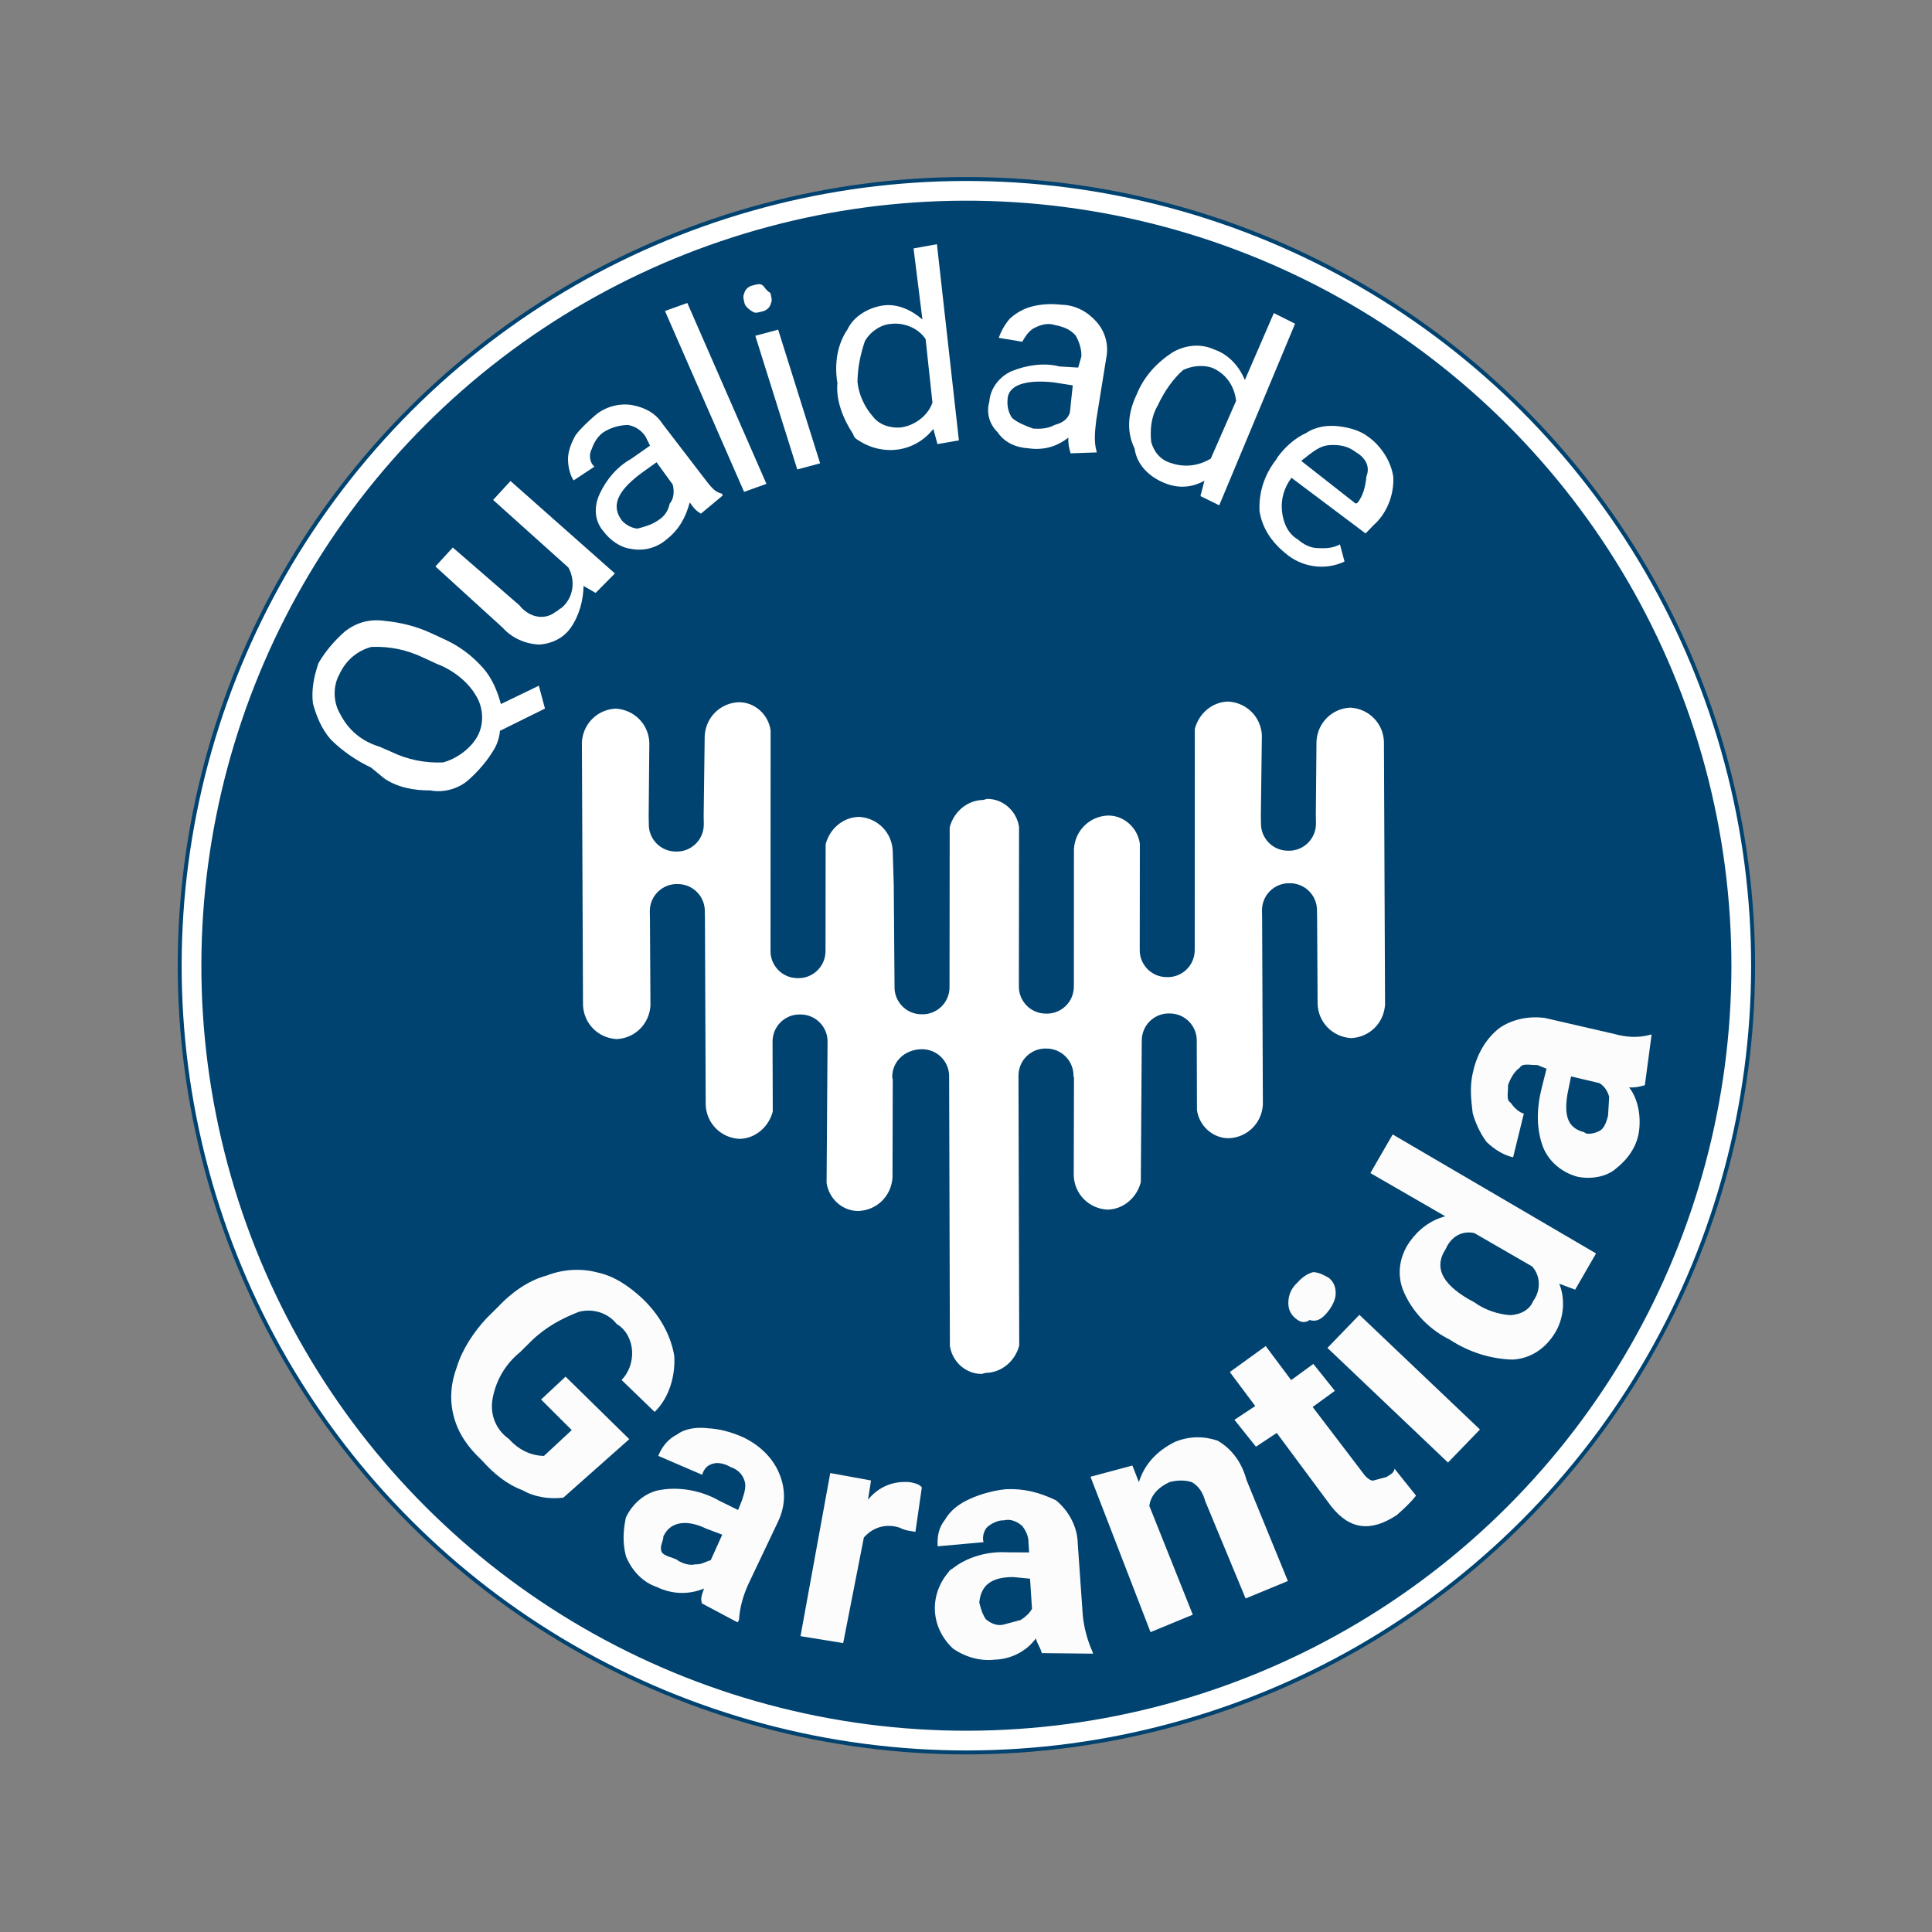 <?xml version="1.0" encoding="utf-8"?>
<!-- Generator: Adobe Illustrator 22.1.0, SVG Export Plug-In . SVG Version: 6.00 Build 0)  -->
<svg version="1.1" id="Camada_1" xmlns="http://www.w3.org/2000/svg" xmlns:xlink="http://www.w3.org/1999/xlink" x="0px" y="0px"
	 viewBox="0 0 98 98" style="enable-background:new 0 0 98 98;" xml:space="preserve">
<rect x="0" y="0" width="98" height="98" fill="#808080" stroke="none"/>
<style type="text/css">
	.st0{fill:#004370;}
	.st1{fill:#FFFFFF;}
	.st2{fill:#FCFCFC;}
	.st3{fill:none;stroke:#FFFFFF;}
</style>
<g id="qualidade-garantida" transform="matrix(0.966, -0.259, 0.259, 0.966, 1387, 751.787)">
	<circle id="Ellipse_1177" class="st0" cx="-1110.2" cy="-1025.2" r="40"/>
	<g id="Group_2520" transform="translate(11.333 3.867)">
		<path id="Path_1031" class="st1" d="M-1142.8-1051.9c0.6,0.5,1.1,1.1,1.5,1.9c0.3,0.6,0.4,1.3,0.4,2l2.1-0.4v1.2l-2.5,0.5
			c-0.1,0.3-0.3,0.6-0.5,0.8c-0.5,0.5-1.1,0.9-1.7,1.2c-0.6,0.3-1.4,0.3-2,0c-0.8-0.2-1.6-0.6-2.1-1.2l-0.5-0.7
			c-0.6-0.5-1.2-1.2-1.6-1.9c-0.3-0.6-0.4-1.3-0.4-2c0.1-0.7,0.4-1.3,0.8-1.9c0.5-0.5,1.1-0.9,1.7-1.2c0.7-0.3,1.4-0.3,2.1,0
			c0.8,0.3,1.5,0.7,2.1,1.2L-1142.8-1051.9z M-1144.1-1051.3c-0.7-0.6-1.5-1-2.4-1.2c-0.7,0-1.4,0.3-1.9,0.9c-0.5,0.5-0.7,1.3-0.5,2
			c0.2,0.9,0.7,1.6,1.5,2.1l0.5,0.4c0.7,0.6,1.5,1,2.4,1.2c0.7,0,1.5-0.3,2-0.8c0.5-0.5,0.7-1.3,0.5-2c-0.2-0.8-0.8-1.6-1.5-2.1
			L-1144.1-1051.3z"/>
		<path id="Path_1032" class="st1" d="M-1135.3-1052.7c-0.2,0.7-0.6,1.4-1.2,1.9c-0.5,0.4-1.1,0.5-1.7,0.4c-0.7-0.2-1.3-0.7-1.6-1.3
			l-2.5-3.9l1.1-0.7l2.5,3.7c0.3,0.7,1,1.1,1.7,0.8c0.1,0,0.2-0.1,0.3-0.1c0.7-0.3,1.1-1.1,0.9-1.9l-2.8-4.3l1.1-0.7l3.9,5.9
			l-1.2,0.7L-1135.3-1052.7z"/>
		<path id="Path_1033" class="st1" d="M-1128.6-1054.7c-0.2-0.2-0.3-0.4-0.4-0.7c-0.4,0.7-0.9,1.2-1.6,1.5c-0.6,0.3-1.3,0.3-1.9,0
			c-0.5-0.2-0.9-0.7-1.1-1.2c-0.3-0.6-0.2-1.3,0.3-1.9c0.5-0.6,1.2-1.1,2-1.3l1.1-0.4l-0.1-0.5c-0.1-0.3-0.3-0.6-0.7-0.8
			c-0.4-0.1-0.8-0.1-1.2,0c-0.4,0.1-0.7,0.4-0.9,0.7c-0.2,0.2-0.3,0.6-0.1,0.9l-1.2,0.4c-0.1-0.3-0.1-0.7,0-1.1
			c0.1-0.4,0.4-0.8,0.7-1.1c0.4-0.3,0.8-0.5,1.2-0.7c0.6-0.3,1.4-0.3,2,0c0.6,0.3,1,0.7,1.2,1.3l1.2,2.9c0.3,0.7,0.4,1.1,0.8,1.3
			v0.1L-1128.6-1054.7z M-1130.9-1054.9c0.4-0.1,0.7-0.3,0.9-0.7c0.3-0.2,0.4-0.6,0.4-0.9l-0.5-1.3l-0.8,0.3c-1.3,0.5-2,1.1-1.7,2
			c0.1,0.3,0.4,0.6,0.7,0.7C-1131.6-1054.8-1131.2-1054.8-1130.9-1054.9L-1130.9-1054.9z"/>
		<path id="Path_1034" class="st1" d="M-1125-1055.3l-1.2,0.1l-1.5-9.9l1.2-0.1L-1125-1055.3z"/>
		<path id="Path_1035" class="st1" d="M-1123.7-1064.4c0-0.2,0-0.4,0.1-0.5c0.1-0.2,0.3-0.3,0.5-0.3c0.3,0,0.4,0,0.5,0.1
			c0.1,0.1,0.1,0.3,0.3,0.5c0,0.2,0,0.4-0.1,0.5c-0.1,0.2-0.3,0.3-0.5,0.3c-0.3,0-0.4,0-0.5-0.1
			C-1123.6-1064.1-1123.7-1064.3-1123.7-1064.4z M-1122.1-1055.6h-1.2l-0.3-7.1h1.2L-1122.1-1055.6z"/>
		<path id="Path_1036" class="st1" d="M-1120.2-1059.3c0.1-1,0.5-1.9,1.2-2.5c0.5-0.6,1.4-0.8,2.1-0.7c0.7,0.1,1.3,0.6,1.7,1.2
			l0.5-3.6l1.2,0.1l-1.5,9.9l-1.1-0.1v-0.8c-1.2,0.9-2.8,0.7-3.8-0.4c-0.1-0.1-0.2-0.2-0.2-0.4
			C-1120.4-1057.5-1120.5-1058.5-1120.2-1059.3z M-1119.2-1059.1c-0.1,0.6,0,1.3,0.3,1.9c0.2,0.5,0.7,0.8,1.2,0.9
			c0.7,0.1,1.5-0.2,1.9-0.8l0.5-3.2c-0.2-0.6-0.8-1.1-1.5-1.2c-0.5-0.1-1.1,0.1-1.5,0.5C-1118.7-1060.4-1119-1059.8-1119.2-1059.1
			L-1119.2-1059.1z"/>
		<path id="Path_1037" class="st1" d="M-1109.7-1052.8c0-0.3,0-0.5,0.1-0.8c-0.7,0.3-1.4,0.3-2.1,0c-0.6-0.2-1.1-0.6-1.3-1.2
			c-0.3-0.5-0.3-1.1,0-1.6c0.2-0.6,0.8-1.1,1.5-1.2c0.8-0.1,1.7,0,2.4,0.4l0.9,0.3l0.3-0.5c0.1-0.3,0.1-0.7,0-1.1
			c-0.2-0.4-0.5-0.6-0.9-0.8c-0.3-0.2-0.7-0.2-1.1-0.1c-0.3,0.1-0.5,0.3-0.7,0.5l-1.1-0.5c0.2-0.3,0.5-0.6,0.8-0.8
			c0.4-0.2,0.8-0.3,1.2-0.3c0.5,0,1,0.1,1.5,0.3c0.7,0.2,1.2,0.7,1.5,1.3c0.3,0.6,0.3,1.3,0,1.9l-1.3,2.9c-0.2,0.5-0.4,1-0.4,1.5
			v0.1L-1109.7-1052.8z M-1111.2-1054.5c0.3,0.1,0.7,0.2,1.1,0.1c0.4,0,0.7-0.1,0.9-0.4l0.5-1.3l-0.9-0.4c-1.3-0.5-2.3-0.5-2.5,0.3
			c-0.1,0.3-0.1,0.6,0,0.9C-1111.9-1055-1111.5-1054.7-1111.2-1054.5z"/>
		<path id="Path_1038" class="st1" d="M-1105.7-1054.8c0.6-0.8,1.4-1.3,2.3-1.6c0.7-0.2,1.5-0.1,2.1,0.4c0.6,0.4,1,1.1,1.1,1.9
			l2.3-2.9l0.9,0.8l-6.1,7.9l-0.8-0.7l0.4-0.7c-0.8,0.2-1.5,0-2.1-0.5c-0.6-0.5-1-1.2-0.9-2
			C-1106.7-1053.2-1106.3-1054.1-1105.7-1054.8z M-1104.8-1054c-0.5,0.5-0.7,1.1-0.8,1.7c0,0.5,0.2,1,0.7,1.3c0.6,0.4,1.3,0.5,2,0.3
			l2-2.5c0.1-0.7-0.1-1.4-0.7-1.9c-0.4-0.3-1-0.4-1.5-0.3C-1103.7-1055.1-1104.3-1054.6-1104.8-1054z"/>
		<path id="Path_1039" class="st1" d="M-1100.5-1045.1c-0.5-0.7-0.8-1.5-0.7-2.4c0.2-0.9,0.7-1.7,1.5-2.3l0.1-0.1
			c0.5-0.4,1.1-0.7,1.7-0.8c0.6-0.2,1.2-0.1,1.7,0.1c0.5,0.2,1,0.5,1.3,0.9c0.5,0.6,0.8,1.5,0.7,2.3c-0.2,0.9-0.8,1.7-1.6,2.1
			l-0.5,0.3l-2.9-3.7c-0.5,0.4-0.8,0.9-0.9,1.5c-0.1,0.6,0,1.2,0.4,1.6c0.2,0.3,0.5,0.6,0.9,0.7c0.3,0.1,0.7,0.2,1.1,0.1v0.9
			C-1098.8-1043.7-1099.9-1044.2-1100.5-1045.1z M-1095.7-1049.1c-0.3-0.4-0.7-0.6-1.2-0.7c-0.5-0.1-0.9,0.1-1.6,0.4l2.1,2.8h0.1
			c0.4-0.3,0.6-0.7,0.8-1.2C-1095.2-1048.2-1095.3-1048.7-1095.7-1049.1z"/>
	</g>
	<g id="Group_2521" transform="translate(9.067 49.565)">
		<path id="Path_1040" class="st2" d="M-1146-1054c-0.7-0.1-1.4-0.4-1.9-0.9c-0.7-0.5-1.2-1.2-1.6-2c-0.5-0.8-0.8-1.6-0.8-2.5
			c0-0.9,0.3-1.7,0.8-2.4c0.5-0.8,1.3-1.5,2.1-2l0.7-0.4c0.8-0.5,1.8-0.9,2.8-0.9c0.9-0.1,1.8,0.1,2.5,0.5c0.8,0.4,1.4,1.1,1.9,1.9
			c0.6,1,0.9,2.1,0.8,3.2c-0.2,1-0.8,2-1.7,2.5l-1.2-2c0.5-0.3,0.8-0.8,0.9-1.3c0.1-0.5,0-1.1-0.4-1.5c-0.3-0.7-1-1.1-1.7-1.1
			c-0.9,0.1-1.8,0.3-2.7,0.8l-0.7,0.4c-0.9,0.4-1.6,1.1-2,2c-0.3,0.7-0.2,1.5,0.3,2.1c0.3,0.6,0.8,1.1,1.5,1.3l1.7-0.9l-1.1-1.9
			l1.5-0.8l2.3,3.9L-1146-1054z"/>
		<path id="Path_1041" class="st2" d="M-1140.6-1047c0-0.3,0.1-0.4,0.3-0.7c-0.8,0.1-1.6-0.1-2.3-0.7c-0.6-0.4-1-1.1-1.1-1.9
			c0-0.7,0.2-1.3,0.5-1.9c0.5-0.6,1.3-1,2.1-0.9c1,0.1,2,0.6,2.7,1.3l0.8,0.7l0.3-0.4c0.2-0.3,0.4-0.6,0.4-0.9
			c0-0.4-0.2-0.7-0.5-0.9c-0.2-0.2-0.5-0.4-0.8-0.4c-0.3,0-0.5,0.1-0.7,0.4l-1.9-1.5c0.3-0.4,0.7-0.7,1.2-0.8
			c0.5-0.2,1.1-0.1,1.6,0.1c0.6,0.2,1.1,0.5,1.6,0.9c0.7,0.6,1.2,1.4,1.3,2.3c0.1,0.8-0.1,1.6-0.7,2.3l-2.3,2.7
			c-0.4,0.5-0.7,1-0.9,1.6l-0.1,0.1L-1140.6-1047z M-1141.2-1049.4c0.2,0.2,0.5,0.4,0.8,0.4c0.3,0.1,0.5,0,0.8,0l0.9-1.1l-0.7-0.5
			c-0.8-0.7-1.6-0.8-2.1-0.3l-0.1,0.1c-0.1,0.3-0.3,0.4-0.3,0.7S-1141.3-1049.6-1141.2-1049.4L-1141.2-1049.4z"/>
		<path id="Path_1042" class="st2" d="M-1129.2-1047.7c-0.2-0.1-0.5-0.2-0.7-0.4c-0.6-0.4-1.3-0.4-1.9,0l-2.4,4.9l-2-0.9l3.6-7.6
			l1.9,0.9l-0.4,0.9c0.7-0.5,1.5-0.6,2.3-0.3c0.2,0.1,0.4,0.2,0.5,0.4L-1129.2-1047.7z"/>
		<path id="Path_1043" class="st2" d="M-1124.6-1040.1c0-0.3-0.1-0.5-0.1-0.8c-0.6,0.5-1.5,0.7-2.3,0.5c-0.7-0.1-1.4-0.5-1.9-1.1
			c-0.8-1.3-0.5-2.9,0.8-3.8c0,0,0.1-0.1,0.2-0.1c0.9-0.4,2-0.4,2.9-0.1l1.1,0.3l0.1-0.5c0.1-0.3,0-0.7-0.1-0.9
			c-0.2-0.3-0.5-0.5-0.8-0.5c-0.3-0.1-0.7,0-0.9,0.1c-0.2,0.1-0.4,0.4-0.4,0.7l-2.3-0.4c0.1-0.5,0.3-0.9,0.7-1.2
			c0.4-0.4,0.9-0.6,1.5-0.7c0.6-0.1,1.3-0.1,1.9,0c0.9,0.2,1.6,0.6,2.3,1.2c0.5,0.7,0.7,1.6,0.5,2.4l-0.7,3.6
			c-0.1,0.6-0.1,1.3,0,1.9v0.1L-1124.6-1040.1z M-1126.1-1042h0.9c0.3-0.1,0.5-0.2,0.7-0.4l0.3-1.5l-0.8-0.3c-1.1-0.3-1.7,0-2,0.8
			v0.1c0,0.3,0,0.5,0.1,0.8C-1126.7-1042.2-1126.4-1042-1126.1-1042L-1126.1-1042z"/>
		<path id="Path_1044" class="st2" d="M-1117.7-1048.1l0.1,0.9c0.5-0.8,1.3-1.3,2.3-1.5c0.8-0.1,1.5,0.1,2.1,0.5
			c0.6,0.6,0.9,1.4,0.9,2.3l0.7,5.5l-2.3,0.3l-0.7-5.3c0-0.4-0.1-0.8-0.4-1.1c-0.3-0.2-0.7-0.3-1.1-0.3c-0.6,0.1-1.1,0.4-1.3,0.9
			l0.7,5.9l-2.3,0.3l-0.9-8.4H-1117.7z"/>
		<path id="Path_1045" class="st2" d="M-1109.6-1052.2l0.8,2l1.3-0.5l0.7,1.6l-1.3,0.5l1.6,3.9c0.1,0.3,0.3,0.5,0.4,0.5h0.7
			c0.3-0.1,0.4-0.1,0.5-0.3l0.7,1.6c-0.4,0.3-0.8,0.5-1.2,0.7c-1.5,0.5-2.5,0.1-3.1-1.3l-1.7-4.3l-1.2,0.4l-0.7-1.6l1.2-0.4l-0.8-2
			L-1109.6-1052.2z"/>
		<path id="Path_1046" class="st2" d="M-1107.8-1053.2c-0.2-0.3-0.2-0.6-0.1-0.9c0.1-0.3,0.3-0.6,0.7-0.8c0.3-0.2,0.6-0.3,0.9-0.3
			c0.3,0.1,0.5,0.3,0.7,0.5c0.2,0.3,0.2,0.6,0.1,0.9c-0.1,0.3-0.4,0.6-0.7,0.8c-0.3,0.2-0.6,0.3-0.9,0.1
			C-1107.4-1052.8-1107.6-1052.9-1107.8-1053.2z M-1100.2-1045.3l-2,1.2l-4.4-7.2l2-1.2L-1100.2-1045.3z"/>
		<path id="Path_1047" class="st2" d="M-1100.5-1050.1c-0.8-0.7-1.4-1.7-1.6-2.8c-0.2-1,0.2-1.9,0.9-2.5c0.6-0.5,1.3-0.8,2.1-0.8
			l-3.1-3.1l1.6-1.6l8.4,8.5l-1.5,1.5l-0.7-0.5c0.1,0.8-0.2,1.7-0.8,2.3c-0.7,0.7-1.6,1-2.5,0.8
			C-1098.7-1048.6-1099.7-1049.2-1100.5-1050.1z M-1098.8-1051.6c0.4,0.5,1,0.9,1.6,1.1c0.5,0.1,1,0,1.3-0.4
			c0.5-0.4,0.7-1.1,0.4-1.7l-2.4-2.4c-0.6-0.3-1.2-0.1-1.6,0.4C-1100.4-1053.8-1100.1-1052.8-1098.8-1051.6L-1098.8-1051.6z"/>
		<path id="Path_1048" class="st2" d="M-1087.6-1060c-0.3,0-0.5,0-0.8-0.1c0.3,0.7,0.2,1.6-0.1,2.3c-0.3,0.7-0.9,1.2-1.6,1.5
			c-0.6,0.3-1.4,0.2-2-0.1c-0.7-0.4-1.2-1.1-1.3-1.9c-0.1-1,0.2-2,0.7-2.9l0.5-0.9l-0.4-0.3c-0.4-0.1-0.7-0.3-0.9-0.1
			c-0.3,0.1-0.6,0.4-0.8,0.7c-0.1,0.4-0.3,0.7-0.1,0.9c0.1,0.3,0.3,0.6,0.5,0.7l-1.1,2c-0.4-0.2-0.8-0.6-1.1-1.1
			c-0.2-0.5-0.3-1.1-0.3-1.6c0.1-0.7,0.2-1.3,0.5-1.9c0.4-0.8,1-1.5,1.9-1.9c0.8-0.3,1.7-0.2,2.4,0.1l3.2,1.7
			c0.5,0.3,1.1,0.5,1.7,0.5h0.1L-1087.6-1060z M-1089.8-1059c0.1-0.3,0.2-0.6,0.3-0.9c0-0.3-0.1-0.6-0.3-0.8l-1.3-0.7l-0.4,0.8
			c-0.5,1.1-0.4,1.7,0.3,2.1l0.1,0.1c0.2,0.1,0.6,0.1,0.8,0C-1090.1-1058.5-1089.9-1058.8-1089.8-1059L-1089.8-1059z"/>
	</g>
	<circle id="Ellipse_1178" class="st3" cx="-1110.2" cy="-1025.2" r="39.3"/>
	<path class="st1" d="M-1112.7-1030.1l0.4-1.7c0.2-0.9-0.3-1.8-1.2-2.1c-0.8-0.2-1.6,0.2-2,0.9l-1.4,5.2c-0.2,0.8-1,1.2-1.7,1
		c-0.8-0.2-1.2-1-1-1.7l2.9-10.8c0.1-0.8-0.4-1.6-1.2-1.8c-0.9-0.2-1.8,0.3-2.1,1.2l-1.1,3.9l-0.1,0.4c-0.2,0.8-1,1.2-1.7,1
		c-0.8-0.2-1.2-1-1-1.7l0.1-0.4l1-3.6c0.2-0.9-0.3-1.8-1.2-2.1c-0.9-0.2-1.8,0.3-2.1,1.2l-3.4,12.9c-0.2,0.9,0.3,1.8,1.2,2.1
		c0.9,0.2,1.8-0.3,2.1-1.2l1.1-4.2l0.1-0.4c0.2-0.8,1-1.2,1.7-1c0.8,0.2,1.2,1,1,1.7l-0.1,0.4l-2.4,9.1c-0.2,0.9,0.3,1.8,1.2,2.1
		c0.8,0.2,1.6-0.2,2-0.9l0.9-3.4c0.2-0.8,1-1.2,1.7-1c0.8,0.2,1.2,1,1,1.7l-1.9,6.9c-0.1,0.8,0.4,1.6,1.2,1.8
		c0.9,0.2,1.8-0.3,2.1-1.2l1.3-4.8l0-0.1c0.2-0.8,1-1.2,1.8-1c0.8,0.2,1.2,1,1,1.7l-3.5,13.2c-0.1,0.8,0.4,1.6,1.2,1.8
		c0,0,0,0,0.1,0l0,0c0,0,0,0,0.1,0c0.8,0.2,1.6-0.2,2-0.9l3.5-13.2c0.2-0.8,1-1.2,1.7-1c0.8,0.2,1.2,1,1,1.7l0,0.1l0,0l-1.3,4.8
		c-0.2,0.9,0.3,1.8,1.2,2.1c0.8,0.2,1.6-0.2,2-0.9l1.9-6.9c0.2-0.8,1-1.2,1.7-1c0.8,0.2,1.2,1,1,1.7l-0.9,3.4
		c-0.1,0.8,0.4,1.6,1.2,1.8c0.9,0.2,1.8-0.3,2.1-1.2l2.4-9.1l0.1-0.4c0.2-0.8,1-1.2,1.7-1c0.8,0.2,1.2,1,1,1.7l-0.1,0.4l-1.1,4.2
		c-0.2,0.9,0.3,1.8,1.2,2.1c0.9,0.2,1.8-0.3,2.1-1.2l3.4-12.9c0.2-0.9-0.3-1.8-1.2-2.1c-0.9-0.2-1.8,0.3-2.1,1.2l-1,3.6l-0.1,0.4
		c-0.2,0.8-1,1.2-1.7,1c-0.8-0.2-1.2-1-1-1.7l0.1-0.4l1.1-3.9c0.2-0.9-0.3-1.8-1.2-2.1c-0.8-0.2-1.6,0.2-2,0.9l-2.9,10.8
		c-0.2,0.8-1,1.2-1.7,1c-0.8-0.2-1.2-1-1-1.7l1.4-5.2c0.1-0.8-0.4-1.6-1.2-1.8c-0.9-0.2-1.8,0.3-2.1,1.2l-1.8,6.7
		c-0.2,0.8-1,1.2-1.7,1c-0.8-0.2-1.2-1-1-1.7l2.1-7.8c0.1-0.8-0.4-1.6-1.2-1.8c0,0,0,0-0.1,0l0,0c0,0,0,0-0.1,0
		c-0.8-0.2-1.6,0.2-2,0.9l-2.1,7.8c-0.2,0.8-1,1.2-1.7,1c-0.8-0.2-1.2-1-1-1.7"/>
</g>
</svg>
